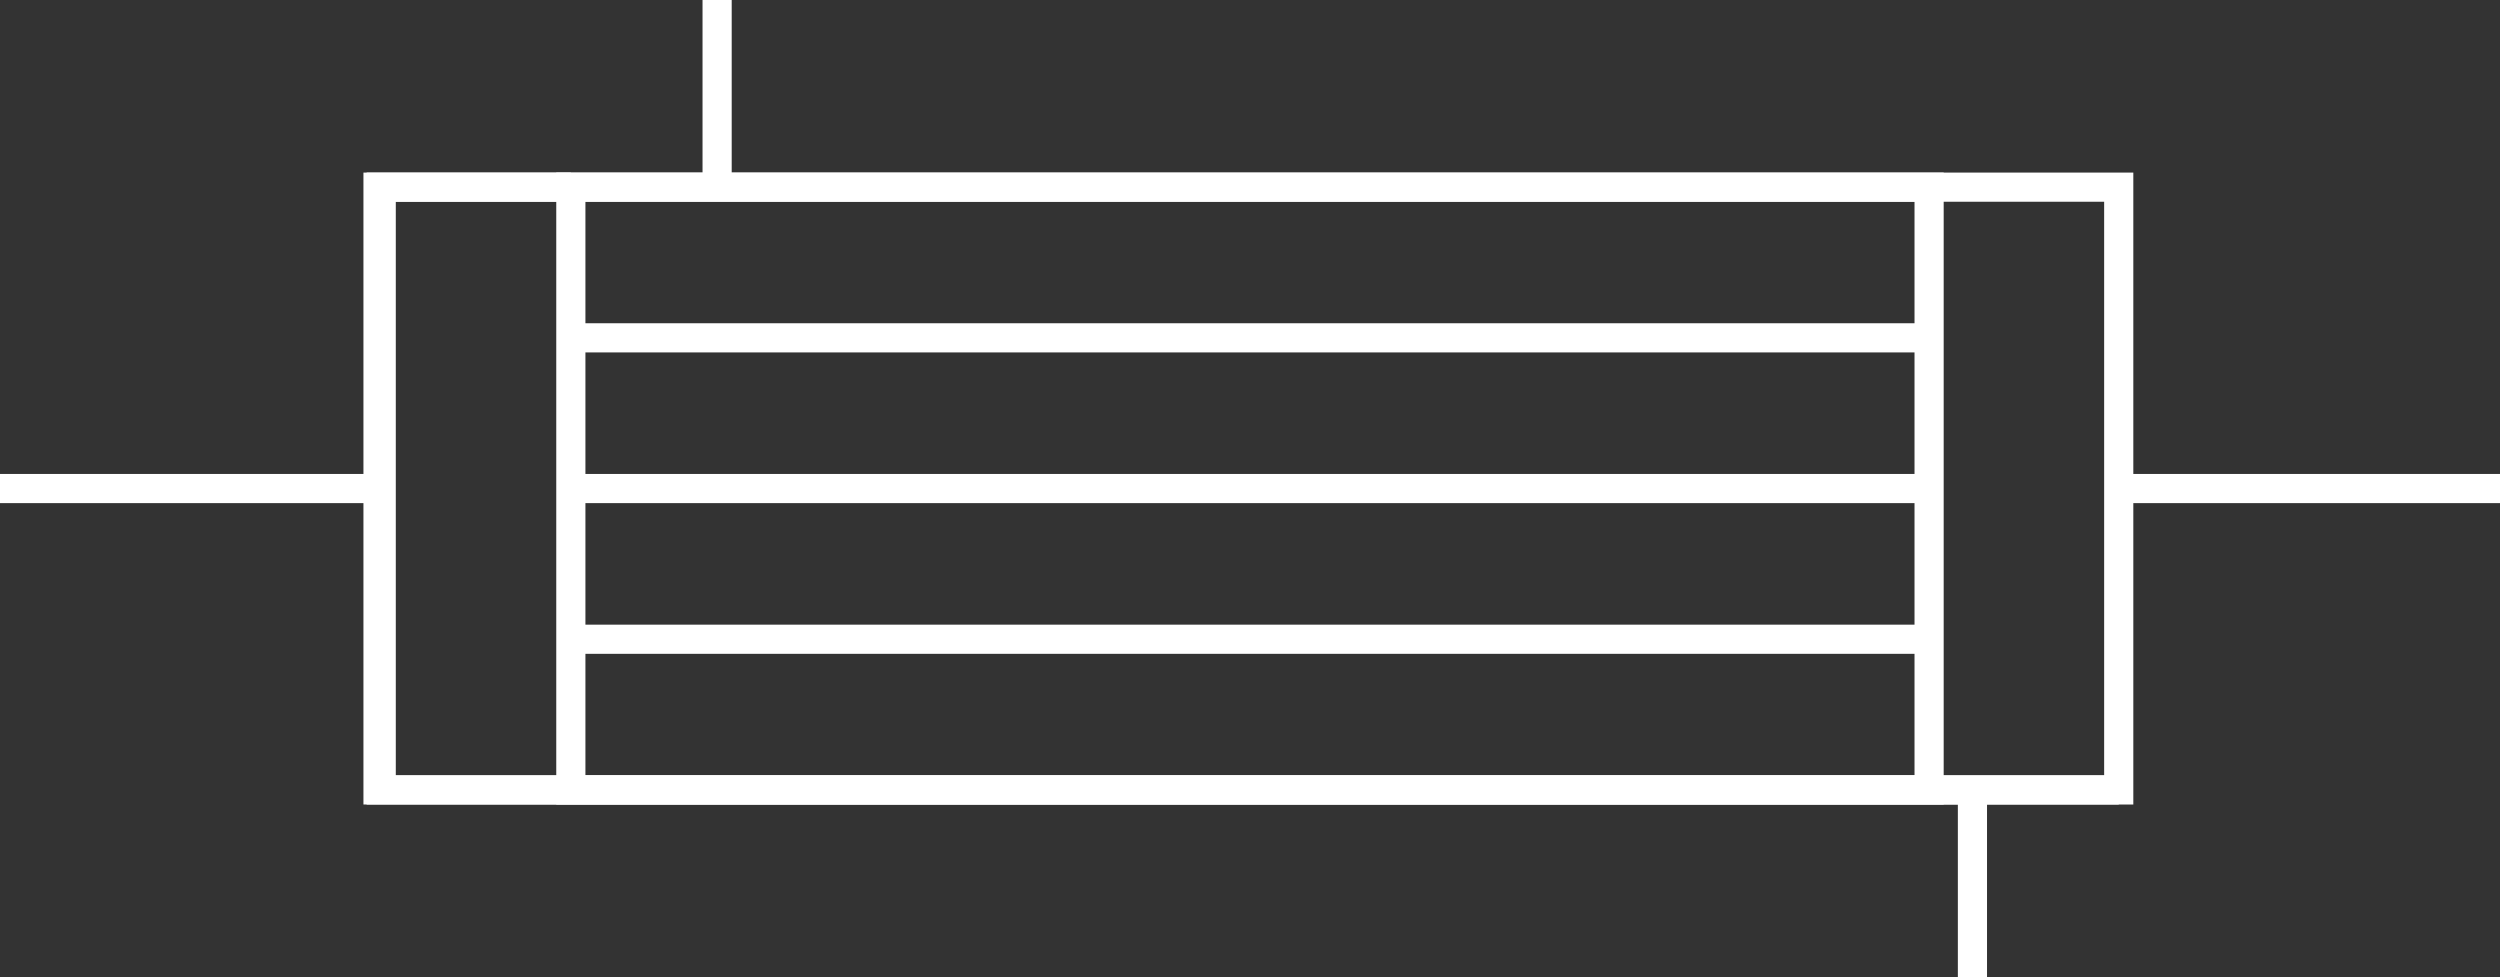 <?xml version="1.0" encoding="utf-8"?>
<!-- Generator: Adobe Illustrator 21.0.0, SVG Export Plug-In . SVG Version: 6.00 Build 0)  -->
<svg version="1.1" xmlns="http://www.w3.org/2000/svg" xmlns:xlink="http://www.w3.org/1999/xlink" x="0px" y="0px"
	 viewBox="0 0 85.715 33.5" style="enable-background:new 0 0 85.715 33.5;" xml:space="preserve">
<rect x="0" y="0" width="85.715" height="33.5" fill="#333333" stroke="none"/>
<style type="text/css">
	.st0{fill:none;stroke:#ffffff;stroke-miterlimit:10;}
</style>
<g id="Layer_1">
	<rect x="19.572" y="6.417" class="st0" width="53.071" height="20.667"/>
	<rect x="13.07" y="6.417" class="st0" width="53.071" height="20.667"/>
	<polyline class="st0" points="19.572,6.417 12.961,6.417 12.961,27.083 19.572,27.083 72.643,27.083 	"/>
	<path class="st0" d="M72.643,6.417"/>
	<line class="st0" x1="67.627" y1="27.083" x2="67.627" y2="33.5"/>
	<line class="st0" x1="24.587" y1="0" x2="24.587" y2="6.417"/>
	<line class="st0" x1="12.961" y1="16.75" x2="0" y2="16.75"/>
	<line class="st0" x1="85.715" y1="16.75" x2="72.754" y2="16.75"/>
	<line class="st0" x1="19.683" y1="11.583" x2="66.015" y2="11.583"/>
	<line class="st0" x1="19.572" y1="16.75" x2="65.904" y2="16.75"/>
	<line class="st0" x1="19.572" y1="21.917" x2="65.904" y2="21.917"/>
</g>
<g id="Layer_2">
</g>
<g id="Layer_3">
</g>
</svg>
